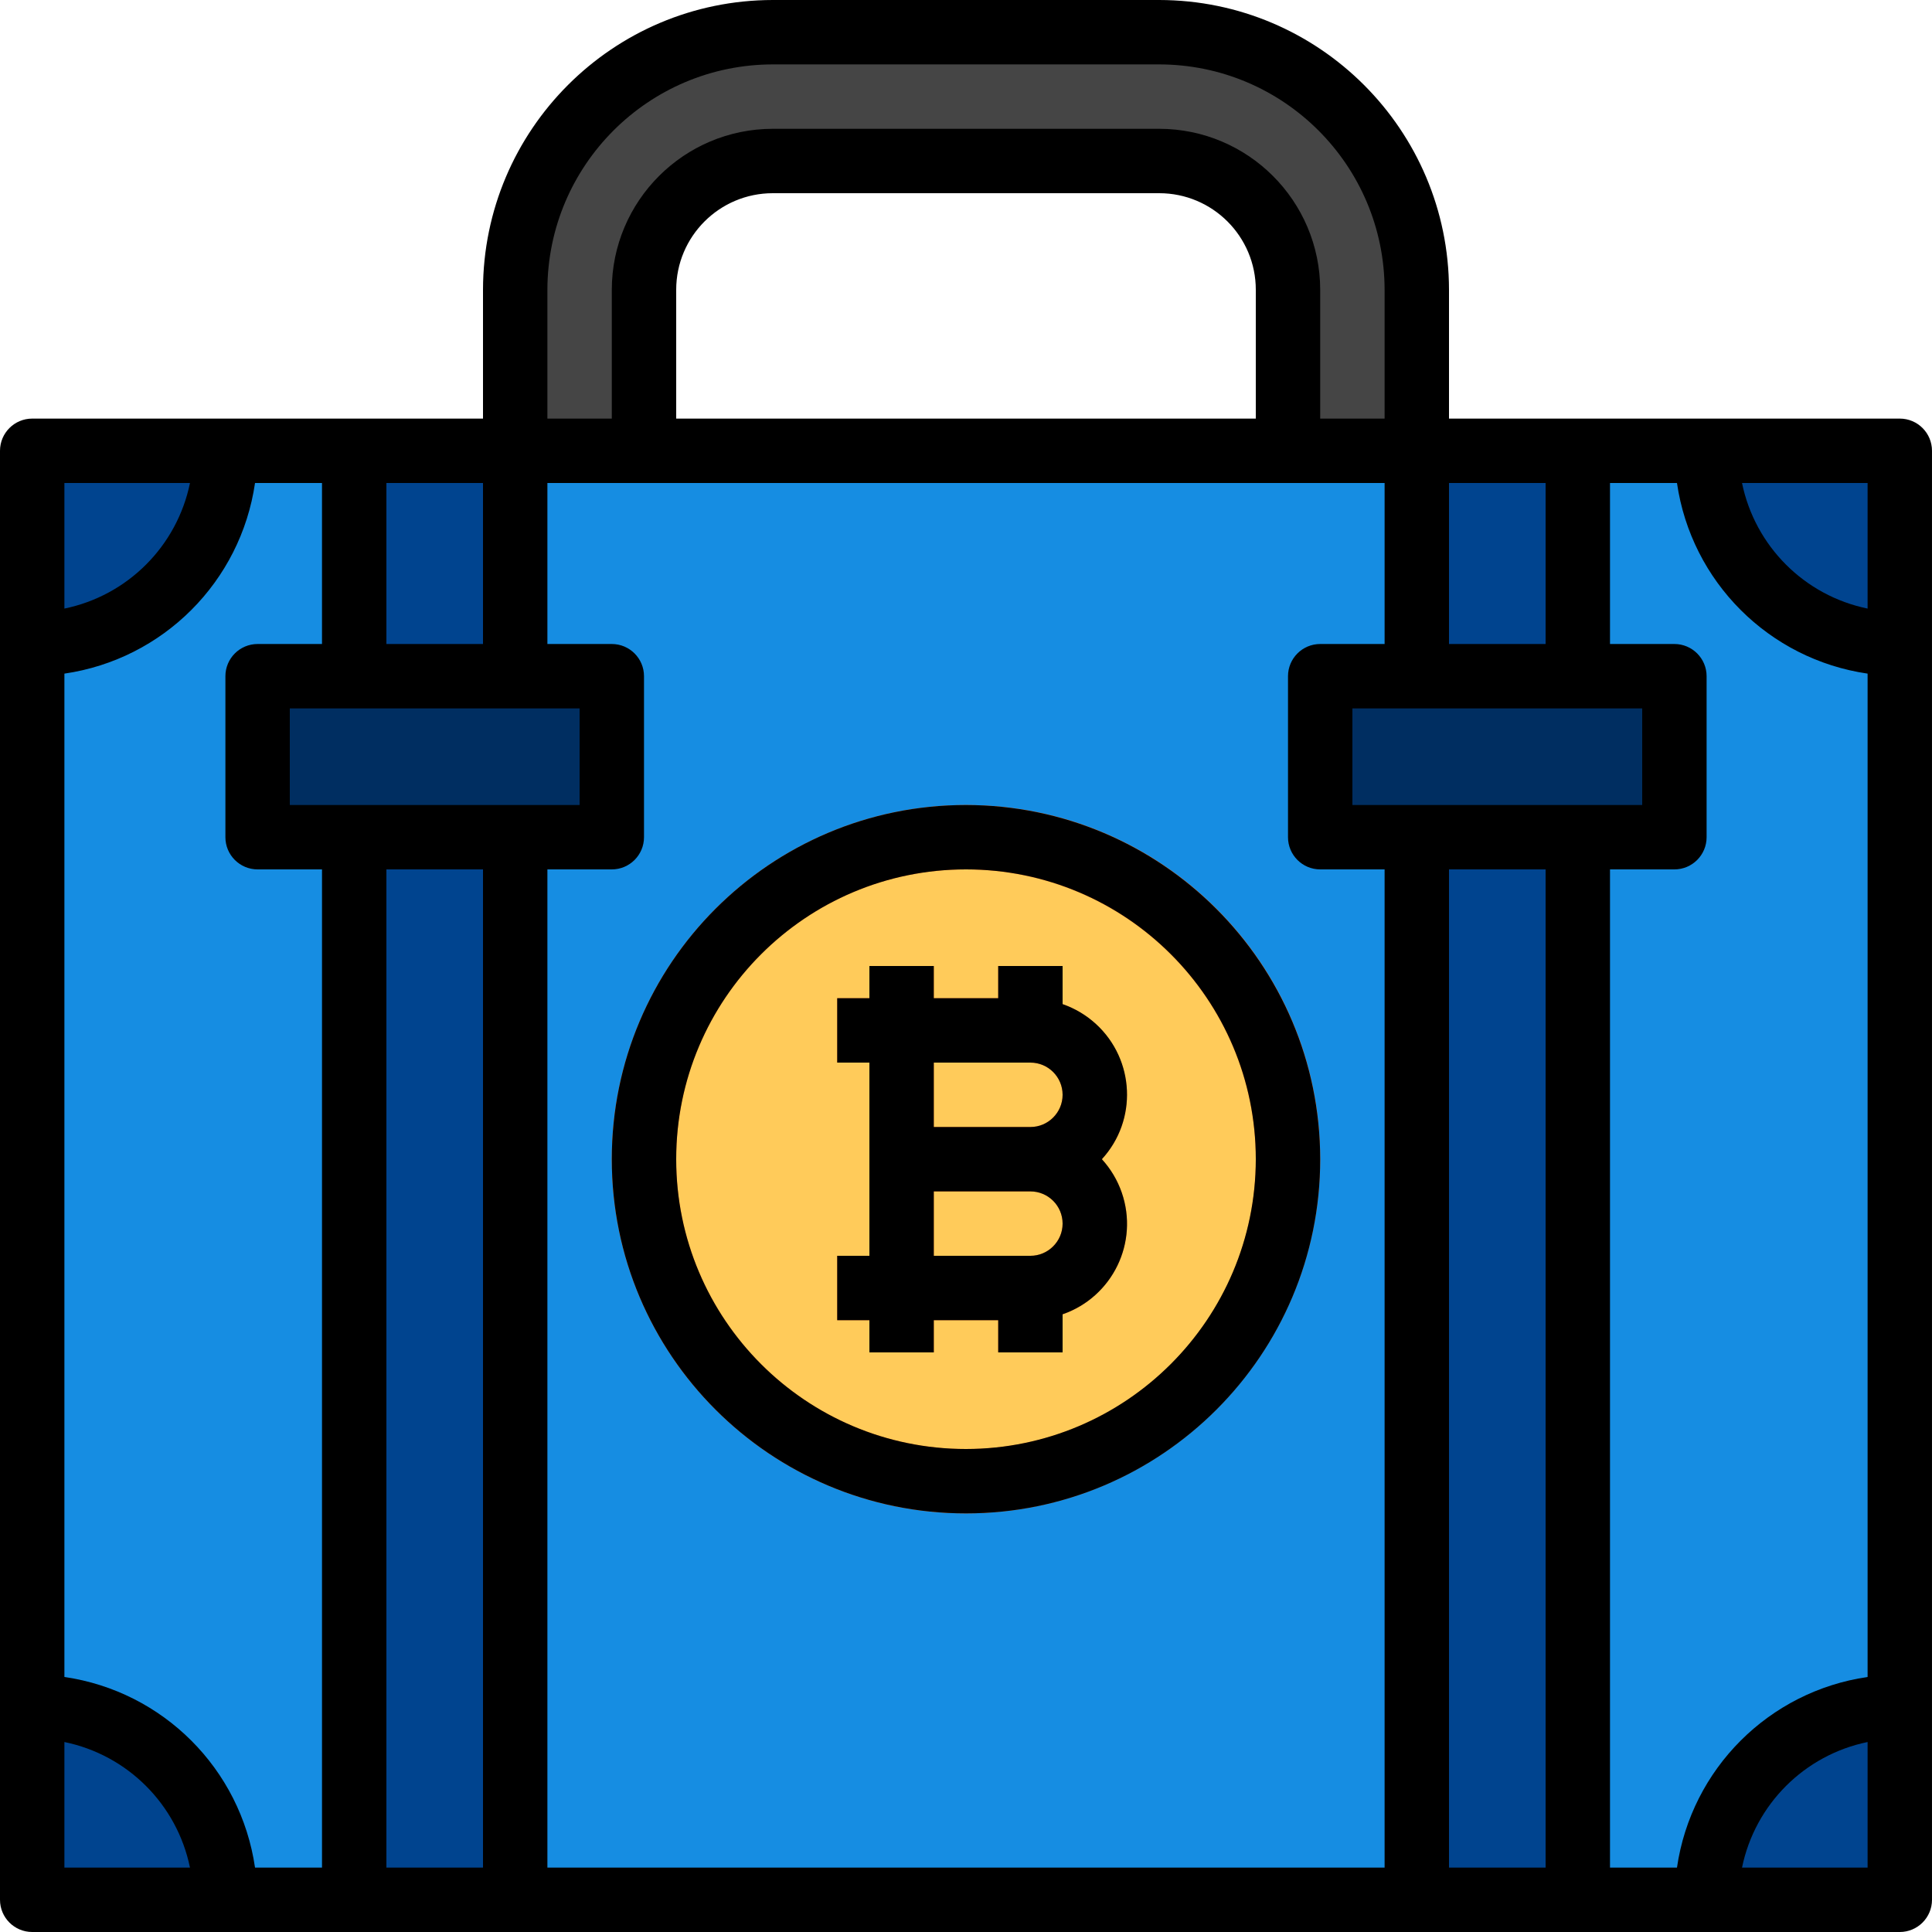 <?xml version="1.0" encoding="iso-8859-1"?>
<!-- Generator: Adobe Illustrator 19.0.0, SVG Export Plug-In . SVG Version: 6.00 Build 0)  -->
<svg version="1.1" id="Capa_1" xmlns="http://www.w3.org/2000/svg" xmlns:xlink="http://www.w3.org/1999/xlink" x="0px" y="0px"
	 viewBox="0 0 512 512" style="enable-background:new 0 0 512 512;" xml:space="preserve">
<g>
	<path style="fill:#FFCB5A;" d="M273.067,273.067c9.412,0.026,17.041,7.654,17.067,17.067c-0.068,9.395-7.671,16.998-17.067,17.067
		h-34.133v-34.133H273.067z"/>
	<path style="fill:#FFCB5A;" d="M273.067,307.2c9.412,0.026,17.041,7.654,17.067,17.067c-0.068,9.395-7.671,16.998-17.067,17.067
		h-34.133V307.2H273.067z"/>
	<path style="fill:#FFCB5A;" d="M273.067,341.333c9.395-0.068,16.998-7.671,17.067-17.067c-0.026-9.412-7.654-17.041-17.067-17.067
		c9.395-0.068,16.998-7.671,17.067-17.067c-0.026-9.412-7.654-17.041-17.067-17.067h-34.133v68.267H273.067z M256,221.867
		c47.13,0,85.333,38.204,85.333,85.333S303.13,392.533,256,392.533s-85.333-38.204-85.333-85.333S208.87,221.867,256,221.867z"/>
</g>
<g>
	<polygon style="fill:#002E61;" points="443.733,179.2 443.733,221.867 418.133,221.867 375.467,221.867 349.867,221.867 
		349.867,179.2 375.467,179.2 418.133,179.2 	"/>
	<polygon style="fill:#002E61;" points="162.133,179.2 162.133,221.867 136.533,221.867 93.867,221.867 68.267,221.867 
		68.267,179.2 93.867,179.2 136.533,179.2 	"/>
</g>
<path style="fill:#454545;" d="M375.467,76.8v42.667h-34.133V76.8c0-18.85-15.283-34.133-34.133-34.133H204.8
	c-18.85,0-34.133,15.283-34.133,34.133v42.667h-34.133V76.8c0-37.7,30.566-68.267,68.267-68.267h102.4
	C344.9,8.533,375.467,39.1,375.467,76.8z"/>
<g>
	<path style="fill:#00448F;" d="M503.467,119.467v51.2c-28.279,0-51.2-22.921-51.2-51.2H503.467z"/>
	<path style="fill:#00448F;" d="M8.533,119.467h51.2c0.043,13.585-5.367,26.615-15.019,36.181
		c-9.566,9.651-22.596,15.061-36.181,15.019V119.467z"/>
	<path style="fill:#00448F;" d="M59.733,503.467h-51.2v-51.2c13.585-0.043,26.615,5.367,36.181,15.019
		C54.366,476.851,59.776,489.882,59.733,503.467z"/>
	<path style="fill:#00448F;" d="M503.467,452.267v51.2h-51.2C452.309,475.204,475.204,452.309,503.467,452.267z"/>
	<rect x="375.467" y="221.867" style="fill:#00448F;" width="42.667" height="281.6"/>
	<rect x="375.467" y="119.467" style="fill:#00448F;" width="42.667" height="59.733"/>
	<rect x="93.867" y="119.467" style="fill:#00448F;" width="42.667" height="59.733"/>
	<rect x="93.867" y="221.867" style="fill:#00448F;" width="42.667" height="281.6"/>
</g>
<g>
	<path style="fill:#168DE2;" d="M93.867,221.867v281.6H59.733c0.043-13.585-5.367-26.615-15.019-36.181
		c-9.566-9.651-22.596-15.061-36.181-15.019v-281.6c13.585,0.043,26.615-5.367,36.181-15.019
		c9.651-9.566,15.061-22.596,15.019-36.181h34.133V179.2h-25.6v42.667H93.867z"/>
	<path style="fill:#168DE2;" d="M503.467,170.667v281.6c-28.262,0.043-51.157,22.938-51.2,51.2h-34.133v-281.6h25.6V179.2h-25.6
		v-59.733h34.133C452.267,147.746,475.187,170.667,503.467,170.667z"/>
	<path style="fill:#168DE2;" d="M375.467,221.867v281.6H136.533v-281.6h25.6V179.2h-25.6v-59.733h238.933V179.2h-25.6v42.667
		H375.467z M341.333,307.2c0-47.13-38.204-85.333-85.333-85.333s-85.333,38.204-85.333,85.333S208.87,392.533,256,392.533
		S341.333,354.33,341.333,307.2z"/>
</g>
<g>
	<path style="fill:#FE7C26;" d="M298.667,290.133c-0.043-10.812-6.878-20.429-17.067-24.03V256h-17.067v8.533h-17.067V256H230.4
		v8.533h-8.533V281.6h8.533v51.2h-8.533v17.067h8.533v8.533h17.067v-8.533h17.067v8.533H281.6v-10.078
		c3.567-1.212,6.801-3.234,9.446-5.905c4.907-4.762,7.663-11.315,7.62-18.15c-0.026-6.323-2.406-12.407-6.682-17.067
		C296.286,302.558,298.675,296.465,298.667,290.133z M247.467,281.6h25.6c4.71,0,8.533,3.823,8.533,8.533
		c0.009,2.304-0.947,4.506-2.62,6.084c-1.553,1.587-3.695,2.466-5.914,2.449h-25.6V281.6z M278.98,330.351
		c-1.553,1.587-3.695,2.466-5.914,2.449h-25.6v-17.067h25.6c4.71,0,8.533,3.823,8.533,8.533
		C281.609,326.571,280.653,328.772,278.98,330.351z"/>
	<path style="fill:#FE7C26;" d="M256,401.067c-51.84,0-93.867-42.027-93.867-93.867S204.16,213.333,256,213.333
		s93.867,42.027,93.867,93.867C349.807,359.014,307.814,401.007,256,401.067z M256,230.4c-42.419,0-76.8,34.381-76.8,76.8
		S213.581,384,256,384s76.8-34.381,76.8-76.8C332.749,264.806,298.394,230.451,256,230.4z"/>
</g>
<path d="M503.467,110.933H384V76.8C383.949,34.406,349.594,0.051,307.2,0H204.8c-42.394,0.051-76.749,34.406-76.8,76.8v34.133H8.533
	c-4.71,0-8.533,3.823-8.533,8.533v384C0,508.177,3.823,512,8.533,512h494.933c4.71,0,8.533-3.823,8.533-8.533v-384
	C512,114.756,508.177,110.933,503.467,110.933z M384,128h25.6v42.667H384V128z M145.067,76.8
	c0.043-32.973,26.761-59.691,59.733-59.733h102.4c32.973,0.043,59.691,26.761,59.733,59.733v34.133h-17.067V76.8
	c-0.026-23.552-19.115-42.641-42.667-42.667H204.8c-23.552,0.026-42.641,19.115-42.667,42.667v34.133h-17.067V76.8z M332.8,76.8
	v34.133H179.2V76.8c0-14.14,11.46-25.6,25.6-25.6h102.4C321.34,51.2,332.8,62.66,332.8,76.8z M102.4,128H128v42.667h-25.6V128z
	 M17.067,128h33.28c-3.447,16.751-16.529,29.833-33.28,33.28V128z M17.067,494.933v-33.28c16.751,3.447,29.833,16.529,33.28,33.28
	H17.067z M85.333,494.933H67.584c-3.806-26.163-24.354-46.711-50.517-50.517V178.517C43.23,174.711,63.778,154.163,67.584,128
	h17.749v42.667H68.267c-4.71,0-8.533,3.823-8.533,8.533v42.667c0,4.71,3.823,8.533,8.533,8.533h17.067V494.933z M128,494.933h-25.6
	V230.4H128V494.933z M93.867,213.333H76.8v-25.6h76.8v25.6H93.867z M366.933,494.933H145.067V230.4h17.067
	c4.71,0,8.533-3.823,8.533-8.533V179.2c0-4.71-3.823-8.533-8.533-8.533h-17.067V128h221.867v42.667h-17.067
	c-4.71,0-8.533,3.823-8.533,8.533v42.667c0,4.71,3.823,8.533,8.533,8.533h17.067V494.933z M409.6,494.933H384V230.4h25.6V494.933z
	 M375.467,213.333H358.4v-25.6h76.8v25.6H375.467z M494.933,494.933h-33.28c3.447-16.751,16.529-29.833,33.28-33.28V494.933z
	 M494.933,444.416c-26.163,3.806-46.711,24.354-50.517,50.517h-17.749V230.4h17.067c4.71,0,8.533-3.823,8.533-8.533V179.2
	c0-4.71-3.823-8.533-8.533-8.533h-17.067V128h17.749c3.806,26.163,24.354,46.711,50.517,50.517V444.416z M494.933,161.28
	c-16.751-3.447-29.833-16.529-33.28-33.28h33.28V161.28z"/>
<path d="M281.6,266.103V256h-17.067v8.533h-17.067V256H230.4v8.533h-8.533V281.6h8.533v51.2h-8.533v17.067h8.533v8.533h17.067
	v-8.533h17.067v8.533H281.6v-10.103c13.235-4.582,20.258-19.021,15.676-32.256c-1.135-3.277-2.927-6.281-5.265-8.841
	c9.464-10.325,8.755-26.368-1.57-35.831C287.881,269.03,284.877,267.238,281.6,266.103z M273.067,332.8h-25.6v-17.067h25.6
	c4.71,0,8.533,3.823,8.533,8.533S277.777,332.8,273.067,332.8z M273.067,298.667h-25.6V281.6h25.6c4.71,0,8.533,3.823,8.533,8.533
	C281.6,294.844,277.777,298.667,273.067,298.667z"/>
<path d="M256,213.333c-51.84,0-93.867,42.027-93.867,93.867S204.16,401.067,256,401.067s93.867-42.027,93.867-93.867
	C349.807,255.386,307.814,213.393,256,213.333z M256,384c-42.419,0-76.8-34.381-76.8-76.8s34.381-76.8,76.8-76.8
	s76.8,34.381,76.8,76.8C332.749,349.594,298.394,383.949,256,384z"/>
<g>
</g>
<g>
</g>
<g>
</g>
<g>
</g>
<g>
</g>
<g>
</g>
<g>
</g>
<g>
</g>
<g>
</g>
<g>
</g>
<g>
</g>
<g>
</g>
<g>
</g>
<g>
</g>
<g>
</g>
</svg>

